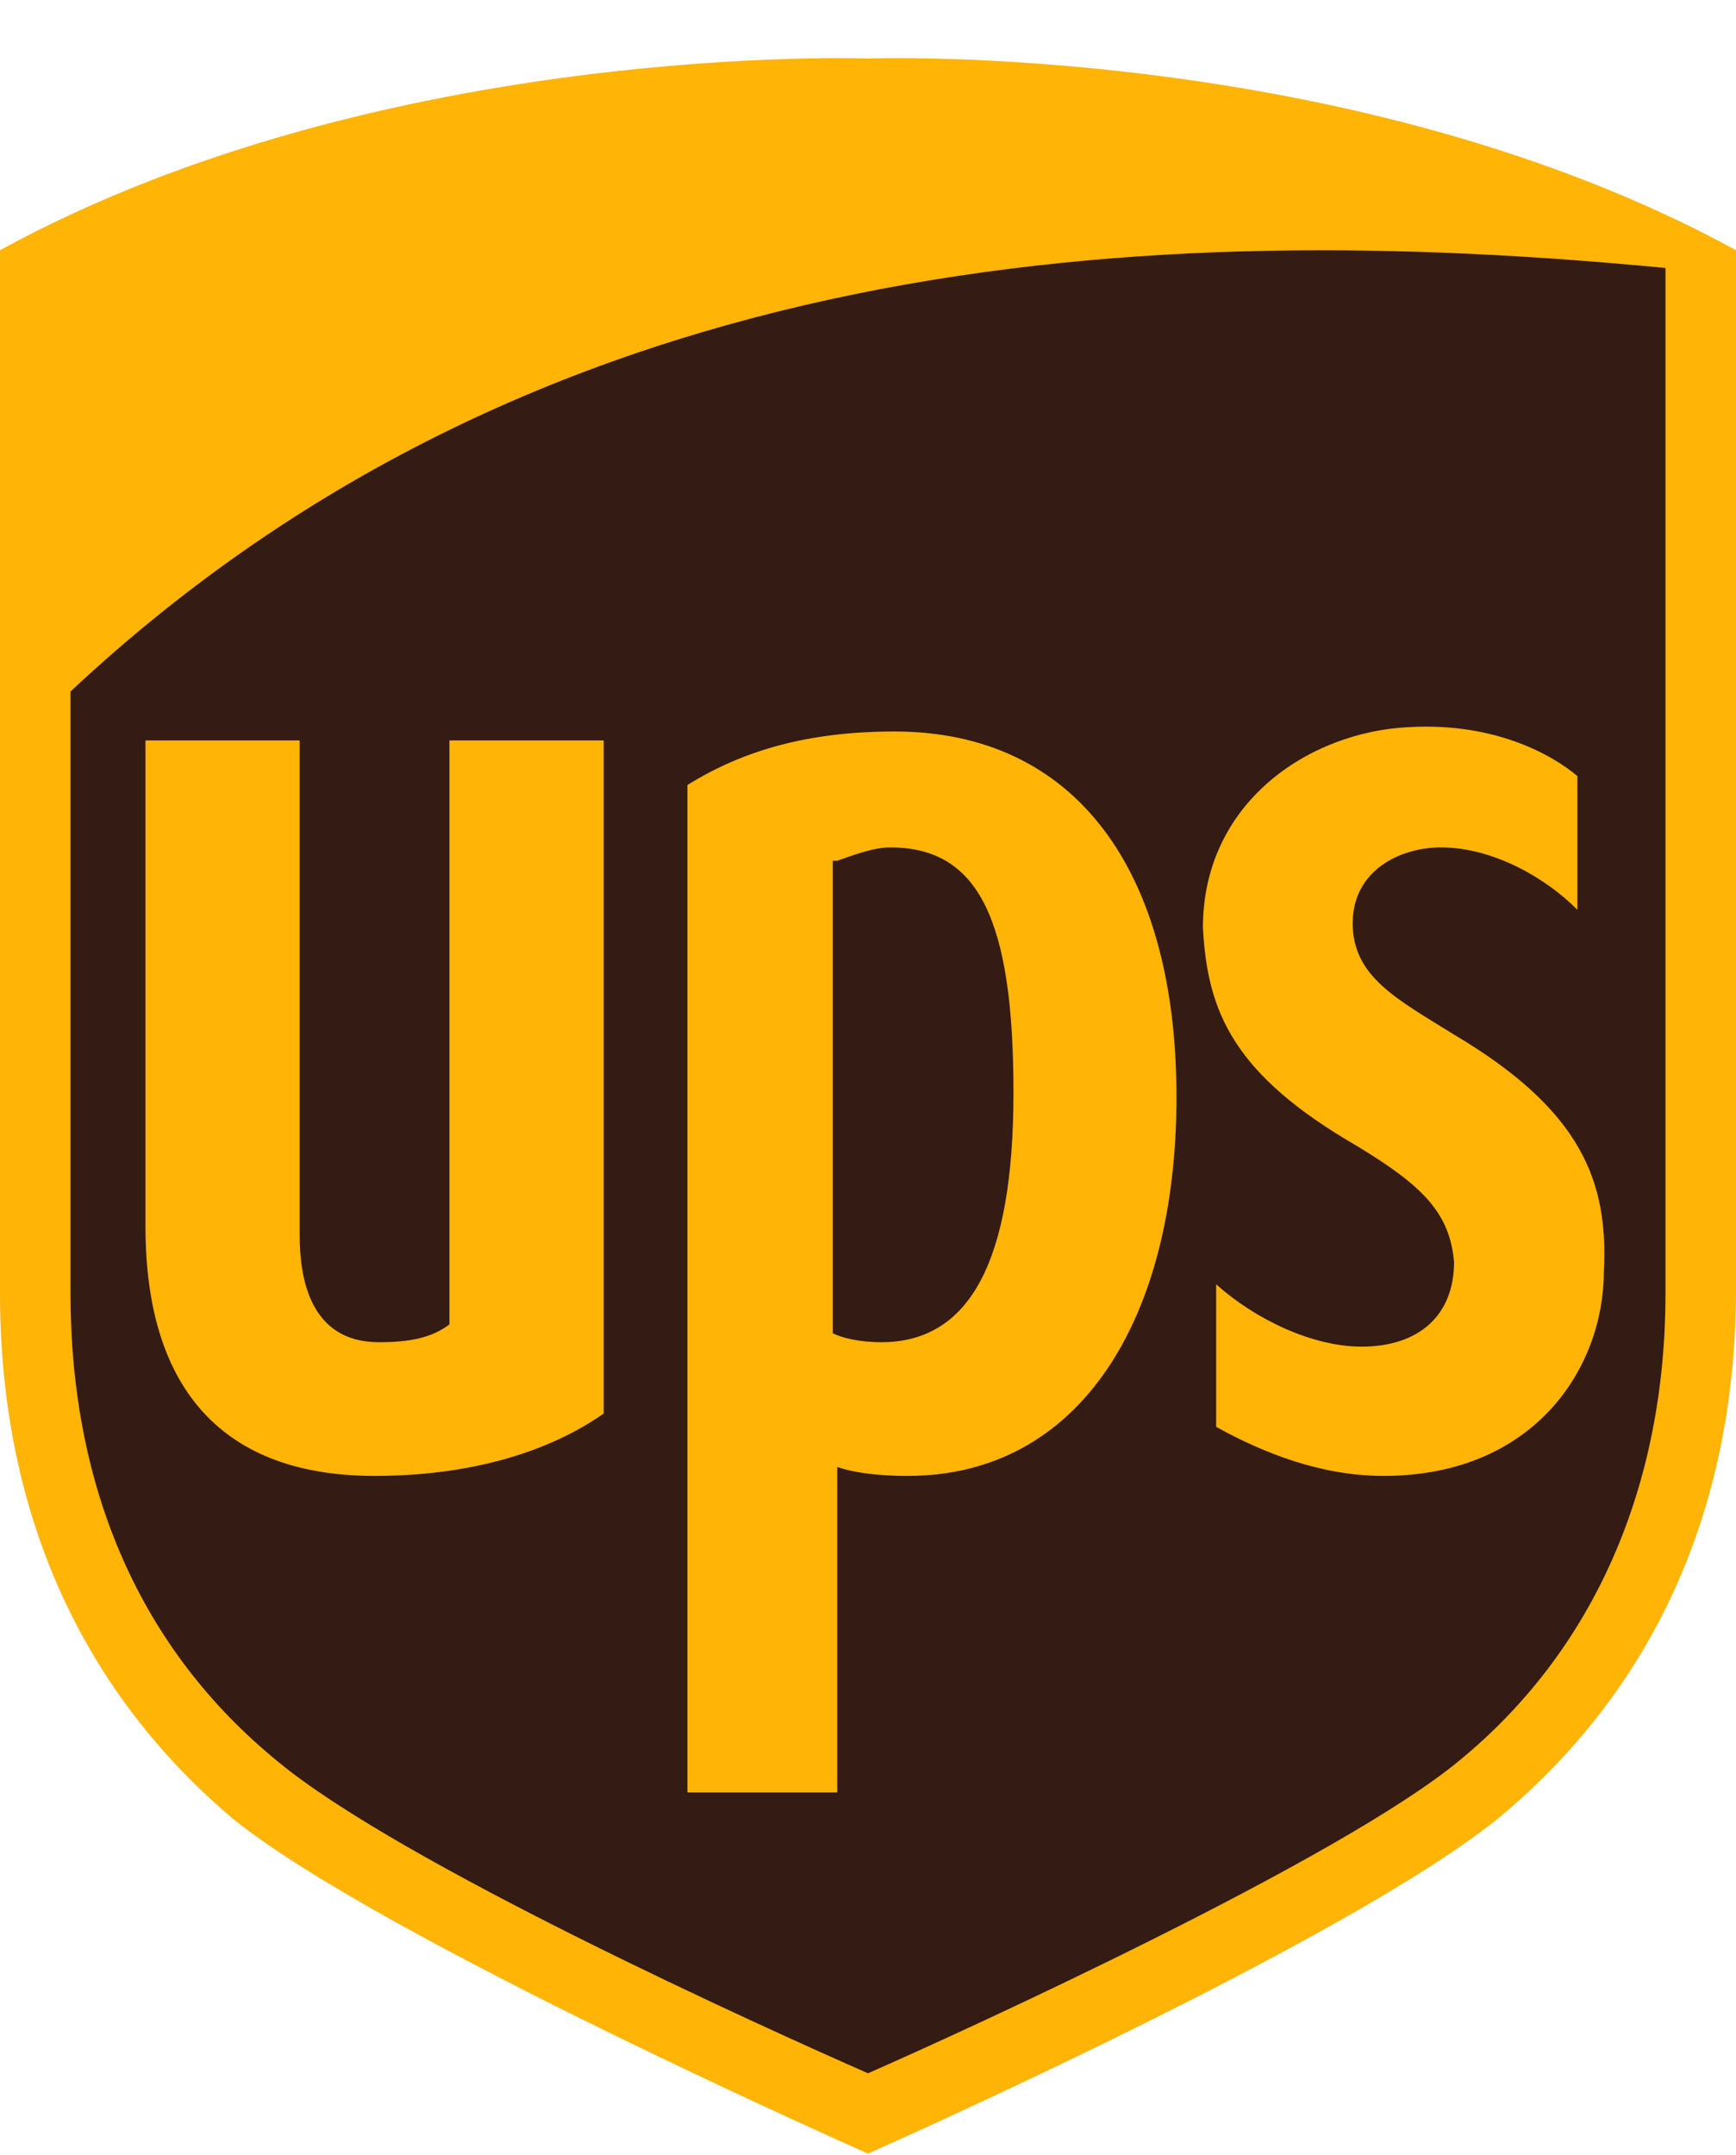 <svg width="29" height="36" viewBox="0 0 29 36" fill="none" xmlns="http://www.w3.org/2000/svg">
<path d="M14.499 35.599C14.793 35.45 22.448 32.1 24.877 30.09C27.379 28.005 28.704 25.027 28.704 21.453V4.701L28.483 4.626C22.374 1.276 14.793 1.499 14.425 1.499C14.13 1.499 6.549 1.276 0.44 4.626L0.293 4.701V21.527C0.293 25.101 1.618 28.079 4.12 30.164C6.549 32.175 14.204 35.525 14.499 35.599Z" fill="#341B14"/>
<path d="M14.5 35.971C14.5 35.971 6.404 32.397 3.901 30.387C1.251 28.153 0 25.1 0 21.601V4.179C6.404 0.679 14.5 0.977 14.5 0.977C14.5 0.977 22.596 0.679 29 4.179V21.526C29 25.026 27.749 28.078 25.099 30.312C22.596 32.397 14.5 35.971 14.5 35.971ZM1.178 21.601C1.178 24.877 2.355 27.557 4.637 29.419C6.698 31.131 12.807 33.886 14.5 34.63C16.193 33.886 22.376 31.057 24.363 29.419C26.645 27.557 27.822 24.802 27.822 21.601V4.476C19.284 3.657 9.127 4.104 1.178 11.55V21.601Z" fill="#FFB406"/>
<path d="M22.671 19.143C23.775 19.813 24.216 20.259 24.29 21.078C24.29 21.972 23.701 22.493 22.744 22.493C21.935 22.493 20.978 22.046 20.316 21.451V23.833C21.125 24.28 22.082 24.652 23.112 24.652C25.615 24.652 26.793 22.865 26.793 21.227C26.866 19.738 26.425 18.547 24.29 17.281C23.333 16.686 22.597 16.313 22.597 15.42C22.597 14.526 23.407 14.154 24.069 14.154C24.953 14.154 25.836 14.675 26.351 15.197V12.963C25.909 12.591 24.953 12.069 23.554 12.144C21.861 12.218 20.095 13.41 20.095 15.494C20.168 16.909 20.61 17.951 22.671 19.143ZM13.986 24.503C14.206 24.578 14.574 24.652 15.163 24.652C18.034 24.652 19.653 22.046 19.653 18.324C19.653 14.526 17.96 12.218 14.942 12.218C13.544 12.218 12.44 12.516 11.483 13.112V29.939H13.986V24.503ZM13.986 14.377C14.206 14.303 14.574 14.154 14.869 14.154C16.341 14.154 16.93 15.345 16.93 18.249C16.93 21.078 16.194 22.419 14.722 22.419C14.354 22.419 14.059 22.344 13.912 22.27V14.377H13.986ZM6.257 24.652C7.803 24.652 9.128 24.28 10.085 23.61V12.367H7.508V22.121C7.214 22.344 6.846 22.419 6.331 22.419C5.153 22.419 5.006 21.302 5.006 20.632V12.367H2.43V20.483C2.43 23.238 3.755 24.652 6.257 24.652Z" fill="#FFB406"/>
</svg>
